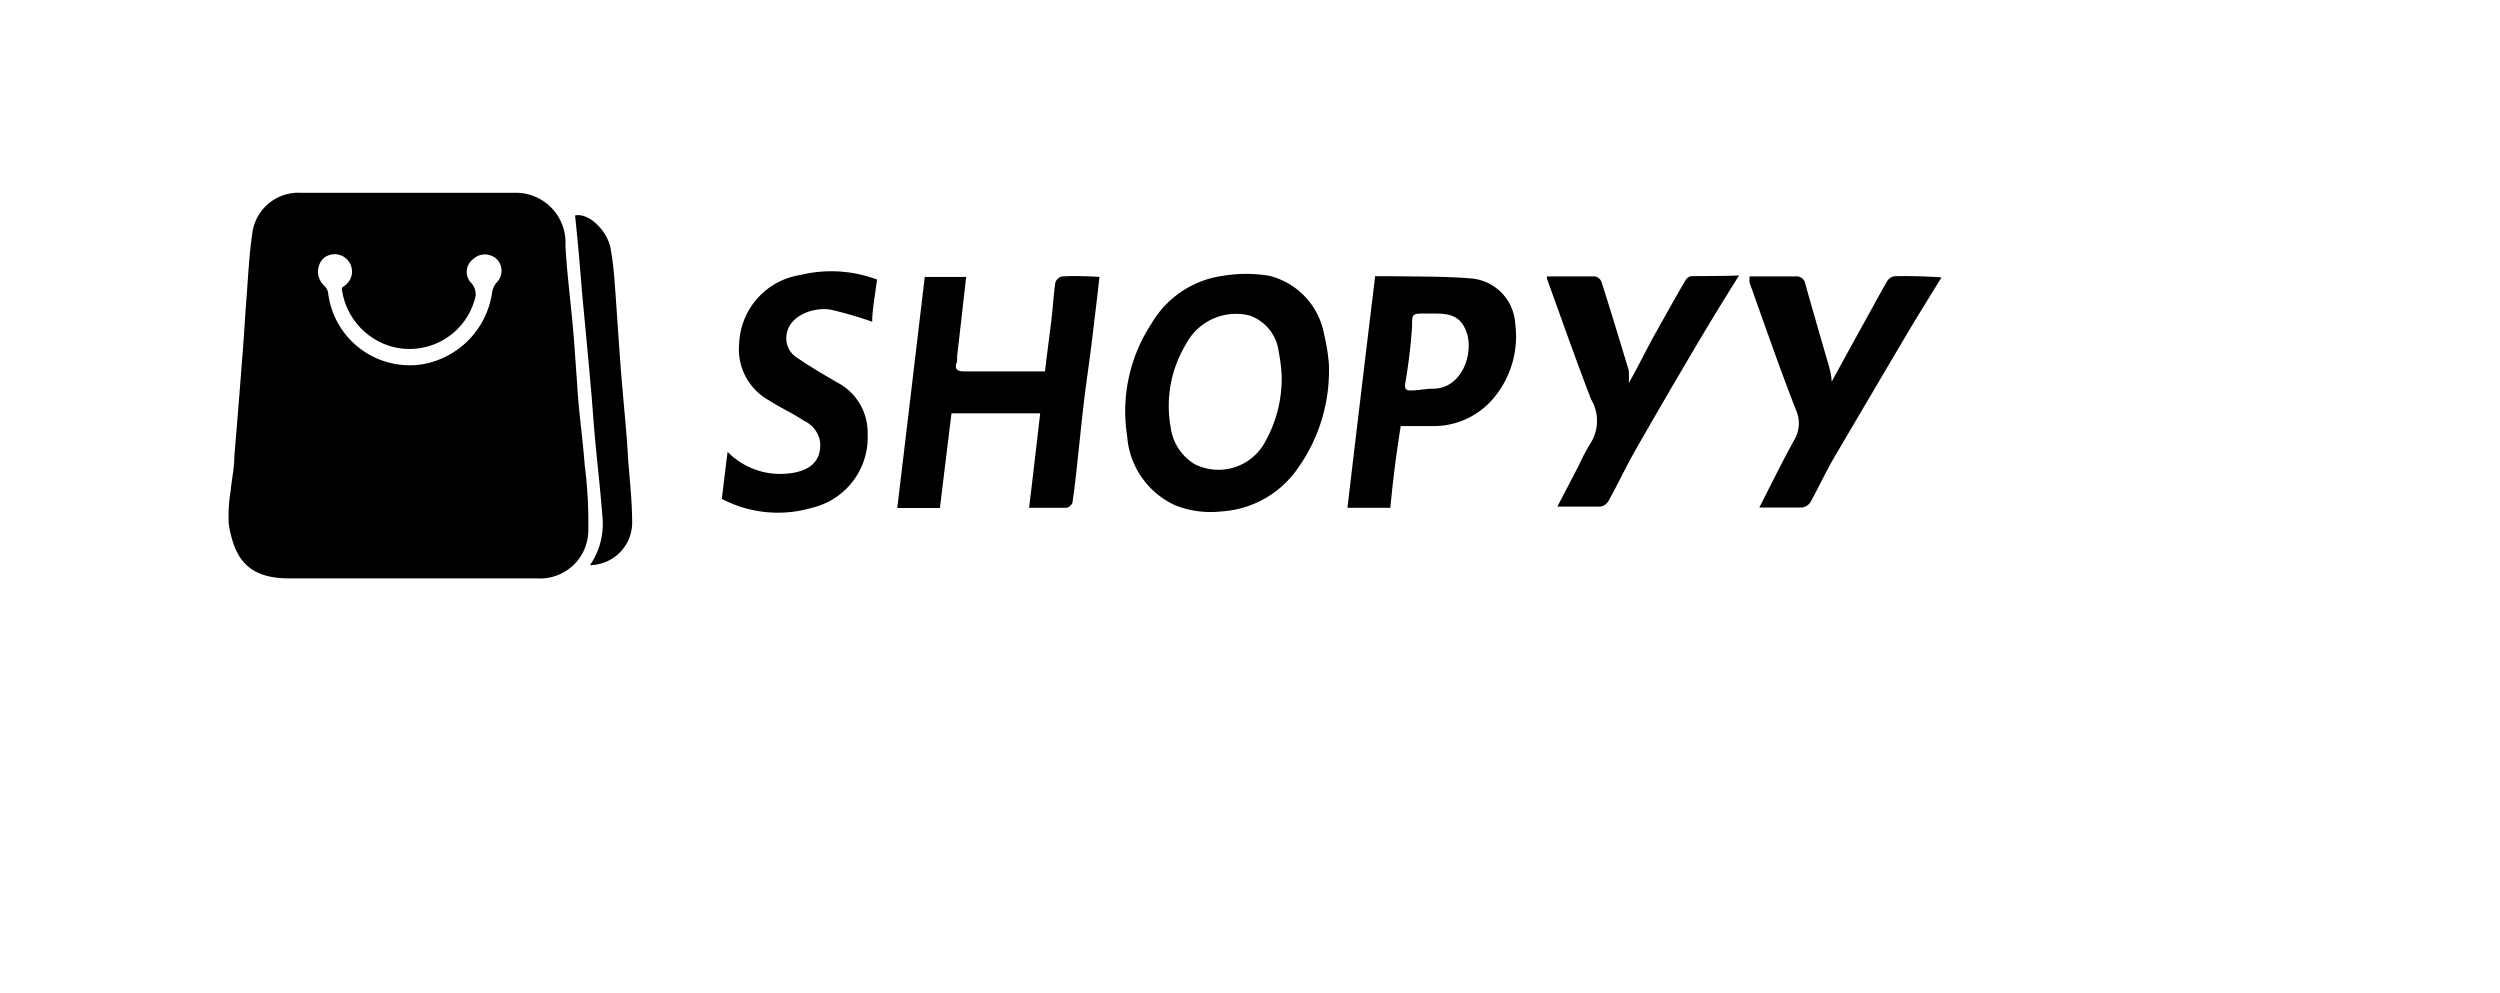 <?xml version="1.0" standalone="no"?><!DOCTYPE svg PUBLIC "-//W3C//DTD SVG 1.1//EN" "http://www.w3.org/Graphics/SVG/1.1/DTD/svg11.dtd"><svg class="icon" width="200px" height="79.47px" viewBox="0 0 2577 1024" version="1.1" xmlns="http://www.w3.org/2000/svg"><path d="M594.735 393.26c-1.491-18.632-2.484-37.513-4.223-56.145-2.484-28.072-6.211-56.145-7.701-84.217A51.176 51.176 0 0 0 530.144 198.742h-220.107a47.946 47.946 0 0 0-49.685 39.5c-3.726 24.843-4.72 49.685-6.708 74.528-1.491 19.626-2.484 39.5-4.223 59.126-2.484 33.289-5.217 66.33-7.95 99.371 0 11.676-2.733 23.104-3.726 34.78a159.987 159.987 0 0 0-1.987 34.283C241.471 574.612 254.39 596.226 298.113 596.226h255.88a49.685 49.685 0 0 0 52.418-49.685 472.012 472.012 0 0 0-3.726-67.324c-2.236-29.314-6.459-56.89-7.95-85.956z m-83.223-101.607a21.613 21.613 0 0 0-4.223 9.44 87.695 87.695 0 0 1-72.541 74.528 84.714 84.714 0 0 1-96.638-74.528 15.899 15.899 0 0 0-4.472-7.204 19.377 19.377 0 0 1 0-27.824 17.887 17.887 0 1 1 19.874 29.563l-1.242 1.739a71.547 71.547 0 0 0 49.685 59.374 69.808 69.808 0 0 0 88.192-51.176 17.39 17.39 0 0 0-3.975-13.415 16.396 16.396 0 0 1 1.242-24.843 17.887 17.887 0 0 1 24.843 0 17.141 17.141 0 0 1-0.745 24.346zM1307.97 284.201a147.069 147.069 0 0 0-46.704 0 101.358 101.358 0 0 0-74.528 49.685 164.21 164.21 0 0 0-24.843 115.767 84.962 84.962 0 0 0 49.685 71.299 99.371 99.371 0 0 0 47.698 6.211 103.346 103.346 0 0 0 76.764-41.984 173.899 173.899 0 0 0 33.786-109.805 196.754 196.754 0 0 0-4.969-30.805 76.019 76.019 0 0 0-56.89-60.368z m-6.459 175.638a54.654 54.654 0 0 1-70.057 18.632 52.418 52.418 0 0 1-24.843-38.755 122.475 122.475 0 0 1 15.651-84.465 58.132 58.132 0 0 1 65.585-30.06 45.214 45.214 0 0 1 30.308 37.761 161.726 161.726 0 0 1 2.981 24.843 132.412 132.412 0 0 1-19.626 72.044zM1094.819 284.946a9.689 9.689 0 0 0-6.956 6.211c-1.987 13.912-2.733 28.072-4.472 41.984s-4.223 32.544-6.211 49.685H993.709c-7.453 0-10.186-2.733-7.204-9.937a29.811 29.811 0 0 0 0-4.969c3.23-27.327 6.211-54.654 9.44-82.478h-42.729c-9.44 79.994-18.88 159.242-28.321 238.242H968.867c3.975-33.041 7.95-65.336 11.925-97.632h91.421c-3.726 32.544-7.453 64.591-11.428 97.384h38.258c2.236 0 6.211-3.23 6.459-5.465 2.733-18.135 4.472-36.519 6.459-54.654s3.975-38.755 6.459-58.132 5.465-39.003 7.701-58.38 4.969-40.494 7.204-61.362c-12.67-0.745-25.588-1.242-38.506-0.497zM1515.407 286.934c-27.824-2.236-55.896-1.739-83.968-2.236h-13.912q-14.657 120.736-28.569 238.739h44.22a1282.928 1282.928 0 0 1 10.682-84.217h35.525A80.739 80.739 0 0 0 1540.249 409.657a99.371 99.371 0 0 0 21.613-76.516A49.685 49.685 0 0 0 1515.407 286.934z m-39.003 113.78c-6.708 0-13.167 1.491-19.874 1.739s-9.44 0-7.701-9.192a541.82 541.82 0 0 0 6.708-56.641c0-13.167 0-13.415 13.664-13.415h6.956c13.664 0 27.575 0 34.531 16.645 9.689 21.116-2.236 60.865-33.786 60.865zM825.027 283.456a74.528 74.528 0 0 0-63.101 70.553 60.119 60.119 0 0 0 31.053 58.877c11.428 7.453 24.843 13.415 35.277 20.619a29.314 29.314 0 0 1 17.141 22.11c1.491 21.116-12.173 30.557-33.538 32.544a76.019 76.019 0 0 1-61.858-22.358c-2.236 17.141-3.975 32.792-5.962 48.443a124.214 124.214 0 0 0 92.912 9.192A74.528 74.528 0 0 0 894.338 447.169a58.132 58.132 0 0 0-31.799-53.163c-13.415-7.95-27.079-15.651-40.245-24.843a23.352 23.352 0 0 1-11.676-22.607c1.739-21.862 29.066-30.308 45.711-27.327a412.638 412.638 0 0 1 42.729 12.421c0-12.67 2.981-27.327 4.969-43.475a134.399 134.399 0 0 0-79-4.72zM1953.136 284.698a11.179 11.179 0 0 0-7.453 4.472c-10.186 17.638-19.626 35.525-29.563 53.163L1888.048 393.509c0-5.714-1.491-11.428-2.981-16.893q-12.67-43.226-24.843-86.453a9.44 9.44 0 0 0-6.956-5.217h-49.685a24.843 24.843 0 0 0 0 6.708c15.651 43.723 30.805 87.695 47.698 130.921a33.538 33.538 0 0 1-2.236 31.799c-12.173 22.11-23.352 44.965-35.525 68.814h43.723a12.67 12.67 0 0 0 8.943-5.465c9.192-16.645 17.141-34.035 26.582-49.685 24.843-42.233 49.685-84.465 74.528-126.45 10.931-18.384 22.358-36.519 34.035-55.648-18.135-1.242-33.289-1.491-48.195-1.242zM1742.966 284.698a9.192 9.192 0 0 0-5.714 4.472c-10.434 17.887-20.371 35.774-30.557 53.909s-17.39 33.786-27.824 51.921a72.541 72.541 0 0 0 0-13.415c-9.192-30.308-18.384-60.865-28.072-91.173a9.44 9.44 0 0 0-6.459-5.465h-49.685a20.868 20.868 0 0 0 0 2.484c15.154 41.736 29.811 83.72 45.462 124.214a43.475 43.475 0 0 1-1.491 46.704 198.742 198.742 0 0 0-10.682 20.371c-7.204 14.16-14.657 28.072-22.607 43.475h44.717a12.173 12.173 0 0 0 7.95-5.714c9.44-16.893 17.638-34.531 27.079-51.176 20.371-35.774 41.239-71.547 62.107-106.824 14.657-24.843 29.811-49.685 45.462-74.528-18.632 0.745-34.283 0.497-49.685 0.745zM639.7 377.61c-2.236-29.314-3.975-58.38-6.211-87.446a322.956 322.956 0 0 0-4.223-34.78c-3.975-18.632-22.855-36.27-36.519-33.289 1.491 13.664 2.733 27.079 3.975 40.494s2.733 33.538 4.223 49.685c2.733 28.569 5.465 57.138 7.95 85.956 1.739 17.887 2.733 36.022 4.472 54.157 2.484 27.327 5.714 54.406 7.701 81.733a74.528 74.528 0 0 1-12.918 48.443 43.972 43.972 0 0 0 43.475-42.978c0-21.116-2.236-42.233-3.975-63.349-1.739-32.544-5.465-65.585-7.95-98.626z" /></svg>